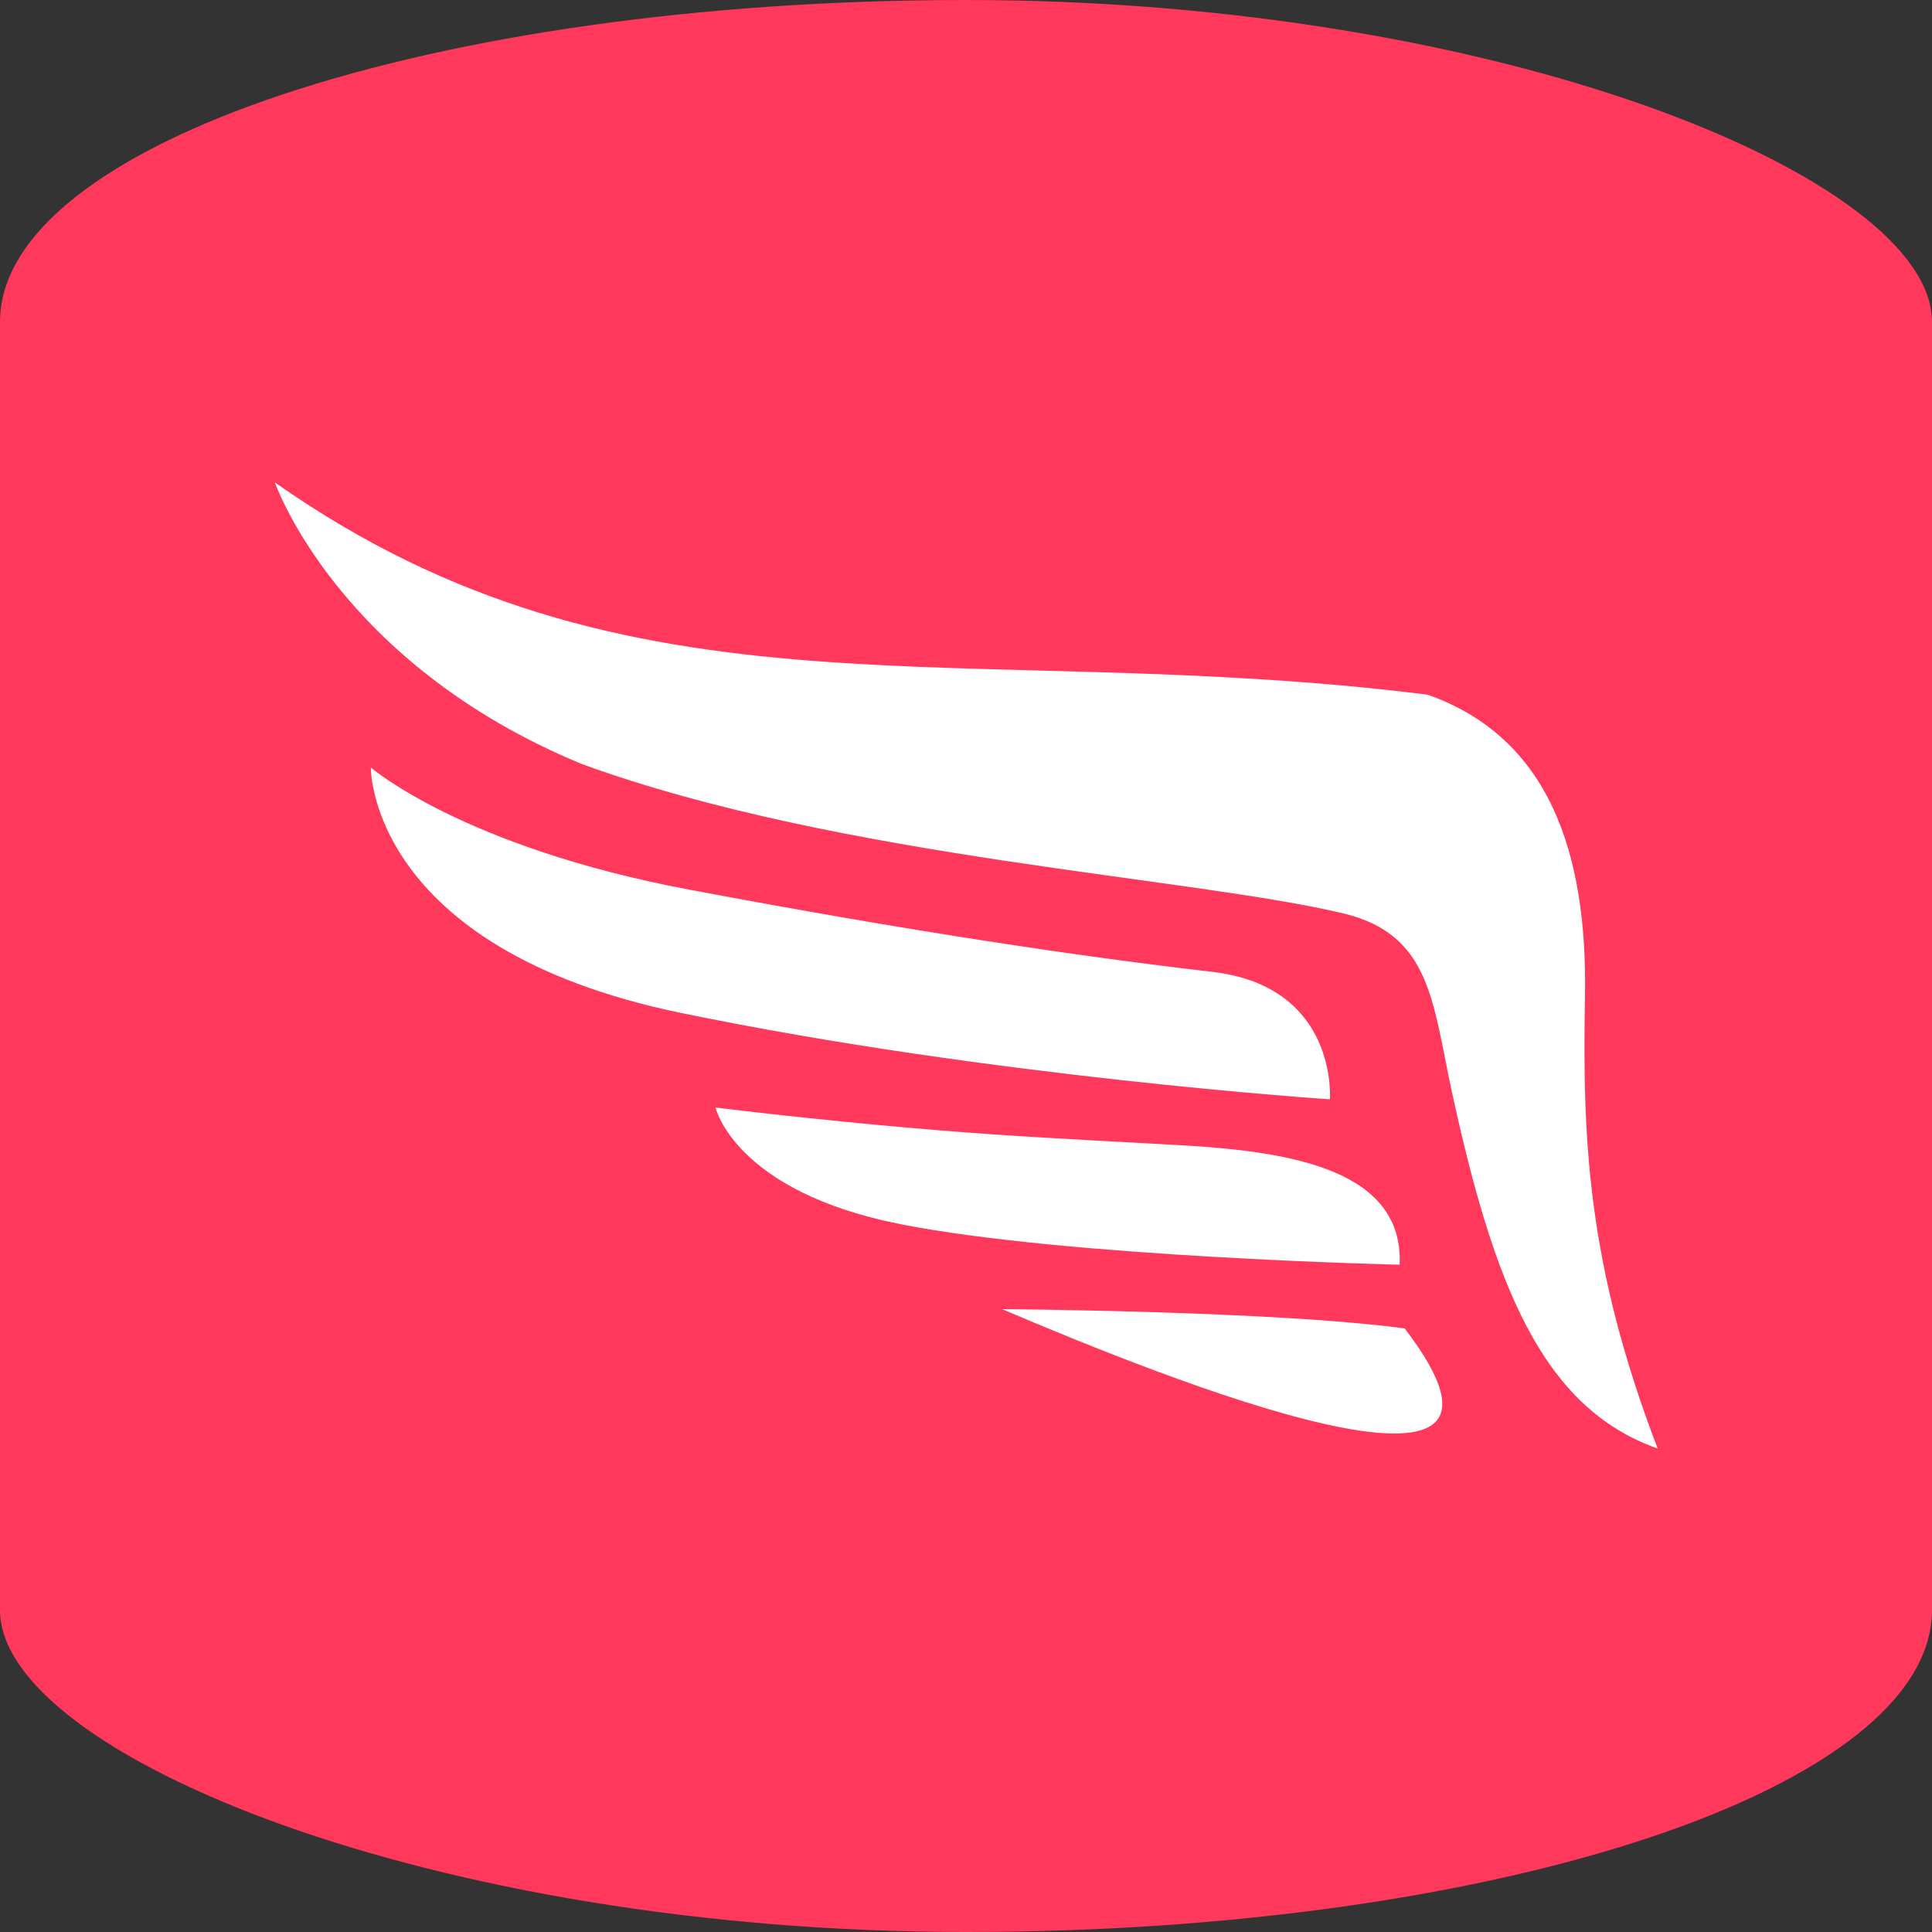 <?xml version="1.0" encoding="UTF-8" standalone="no"?>
<!-- Created with Inkscape (http://www.inkscape.org/) -->

<svg
   width="48"
   height="48"
   viewBox="0 0 48 48"
   version="1.1"
   id="svg5"
   inkscape:version="1.1.2 (0a00cf5339, 2022-02-04)"
   sodipodi:docname="icon-48x48.svg"
   xmlns:inkscape="http://www.inkscape.org/namespaces/inkscape"
   xmlns:sodipodi="http://sodipodi.sourceforge.net/DTD/sodipodi-0.dtd"
   xmlns="http://www.w3.org/2000/svg"
   xmlns:svg="http://www.w3.org/2000/svg">
  <rect x="0" y="0" width="48" height="48" fill="#333333" stroke="none"/>
  <sodipodi:namedview
     id="namedview7"
     pagecolor="#ffffff"
     bordercolor="#666666"
     borderopacity="1.0"
     inkscape:pageshadow="2"
     inkscape:pageopacity="0.0"
     inkscape:pagecheckerboard="0"
     inkscape:document-units="px"
     showgrid="false"
     inkscape:zoom="6.1282588"
     inkscape:cx="22.355453"
     inkscape:cy="25.619023"
     inkscape:window-width="1920"
     inkscape:window-height="1020"
     inkscape:window-x="3840"
     inkscape:window-y="28"
     inkscape:window-maximized="1"
     inkscape:current-layer="layer1" />
  <defs
     id="defs2" />
  <g
     inkscape:label="Layer 1"
     inkscape:groupmode="layer"
     id="layer1">
    <rect
       style="display:inline;fill:#ff385c;fill-opacity:1;stroke:none;stroke-width:0.268;stroke-linecap:round;stroke-linejoin:round;paint-order:stroke markers fill"
       id="rect1078"
       width="48"
       height="48"
       x="0"
       y="0"
       rx="30"
       ry="8"
       inkscape:export-filename="/home/debian/Downloads/132.png"
       inkscape:export-xdpi="264"
       inkscape:export-ydpi="264" />
    <g
       id="g1595"
       transform="matrix(1.227,0,0,1.227,6.829,-2.661)"
       style="display:inline;fill:#ffffff;fill-opacity:1"
       inkscape:export-filename="/home/debian/Downloads/132.png"
       inkscape:export-xdpi="264"
       inkscape:export-ydpi="264">
      <path
         style="display:inline;fill:#ffffff;fill-opacity:1;stroke:none;stroke-width:0.329;stroke-opacity:1"
         d="M 28,31.499 C 26.559,27.747 26.477,25.184 26.528,22.345 26.579,19.422 25.793,17.1 23.34,16.234 13.919,15.062 7.212,17.005 0,11.937 c 0,0 1.269,3.666 6.228,5.707 5.262,1.912 12.373,2.285 15.449,3.03 1.717,0.433 1.766,1.781 2.144,3.548 0.848,3.922 1.82,6.448 4.179,7.277"
         id="path33289-7"
         sodipodi:nodetypes="cccccccc" />
      <path
         style="display:inline;fill:#ffffff;fill-opacity:1;stroke:none;stroke-width:0.372;stroke-opacity:1"
         d="m 22.878,29.068 c -2.597,-0.355 -8.152,-0.391 -8.152,-0.391 3.301,1.406 11.419,4.668 8.152,0.391 z"
         id="path33287-0"
         inkscape:export-filename="/home/debian/Documents/GitHub/core/frontend-main/src/assets/path33287-0.png"
         inkscape:export-xdpi="121.6"
         inkscape:export-ydpi="121.6" />
      <path
         style="display:inline;fill:#ffffff;fill-opacity:1;stroke:none;stroke-width:0.372;stroke-opacity:1"
         d="m 22.775,27.777 c 0.08,-1.905 -2.157,-2.283 -4.341,-2.414 -1.305,-0.071 -2.612,-0.143 -3.344,-0.189 -3.065,-0.189 -6.168,-0.58 -6.168,-0.58 0,0 0.387,1.705 3.77,2.367 3.37,0.662 10.083,0.816 10.083,0.816 z"
         id="path33285-9"
         inkscape:export-filename="/home/debian/Documents/GitHub/core/frontend-main/src/assets/path33287-0.png"
         inkscape:export-xdpi="121.6"
         inkscape:export-ydpi="121.6" />
      <path
         style="display:inline;fill:#ffffff;fill-opacity:1;stroke:none;stroke-width:0.372;stroke-opacity:1"
         d="m 21.363,24.428 c 0,0 0.173,-2.285 -2.384,-2.581 C 16.422,21.551 12.959,21.045 8.378,20.18 3.795,19.316 1.943,17.709 1.943,17.709 c 0,0 -0.052,3.652 6.26,4.966 6.3,1.303 13.159,1.753 13.159,1.753 z"
         id="path1156-3"
         sodipodi:nodetypes="cscccc"
         inkscape:export-filename="/home/debian/Documents/GitHub/core/frontend-main/src/assets/path33287-0.png"
         inkscape:export-xdpi="121.6"
         inkscape:export-ydpi="121.6" />
    </g>
  </g>
</svg>
